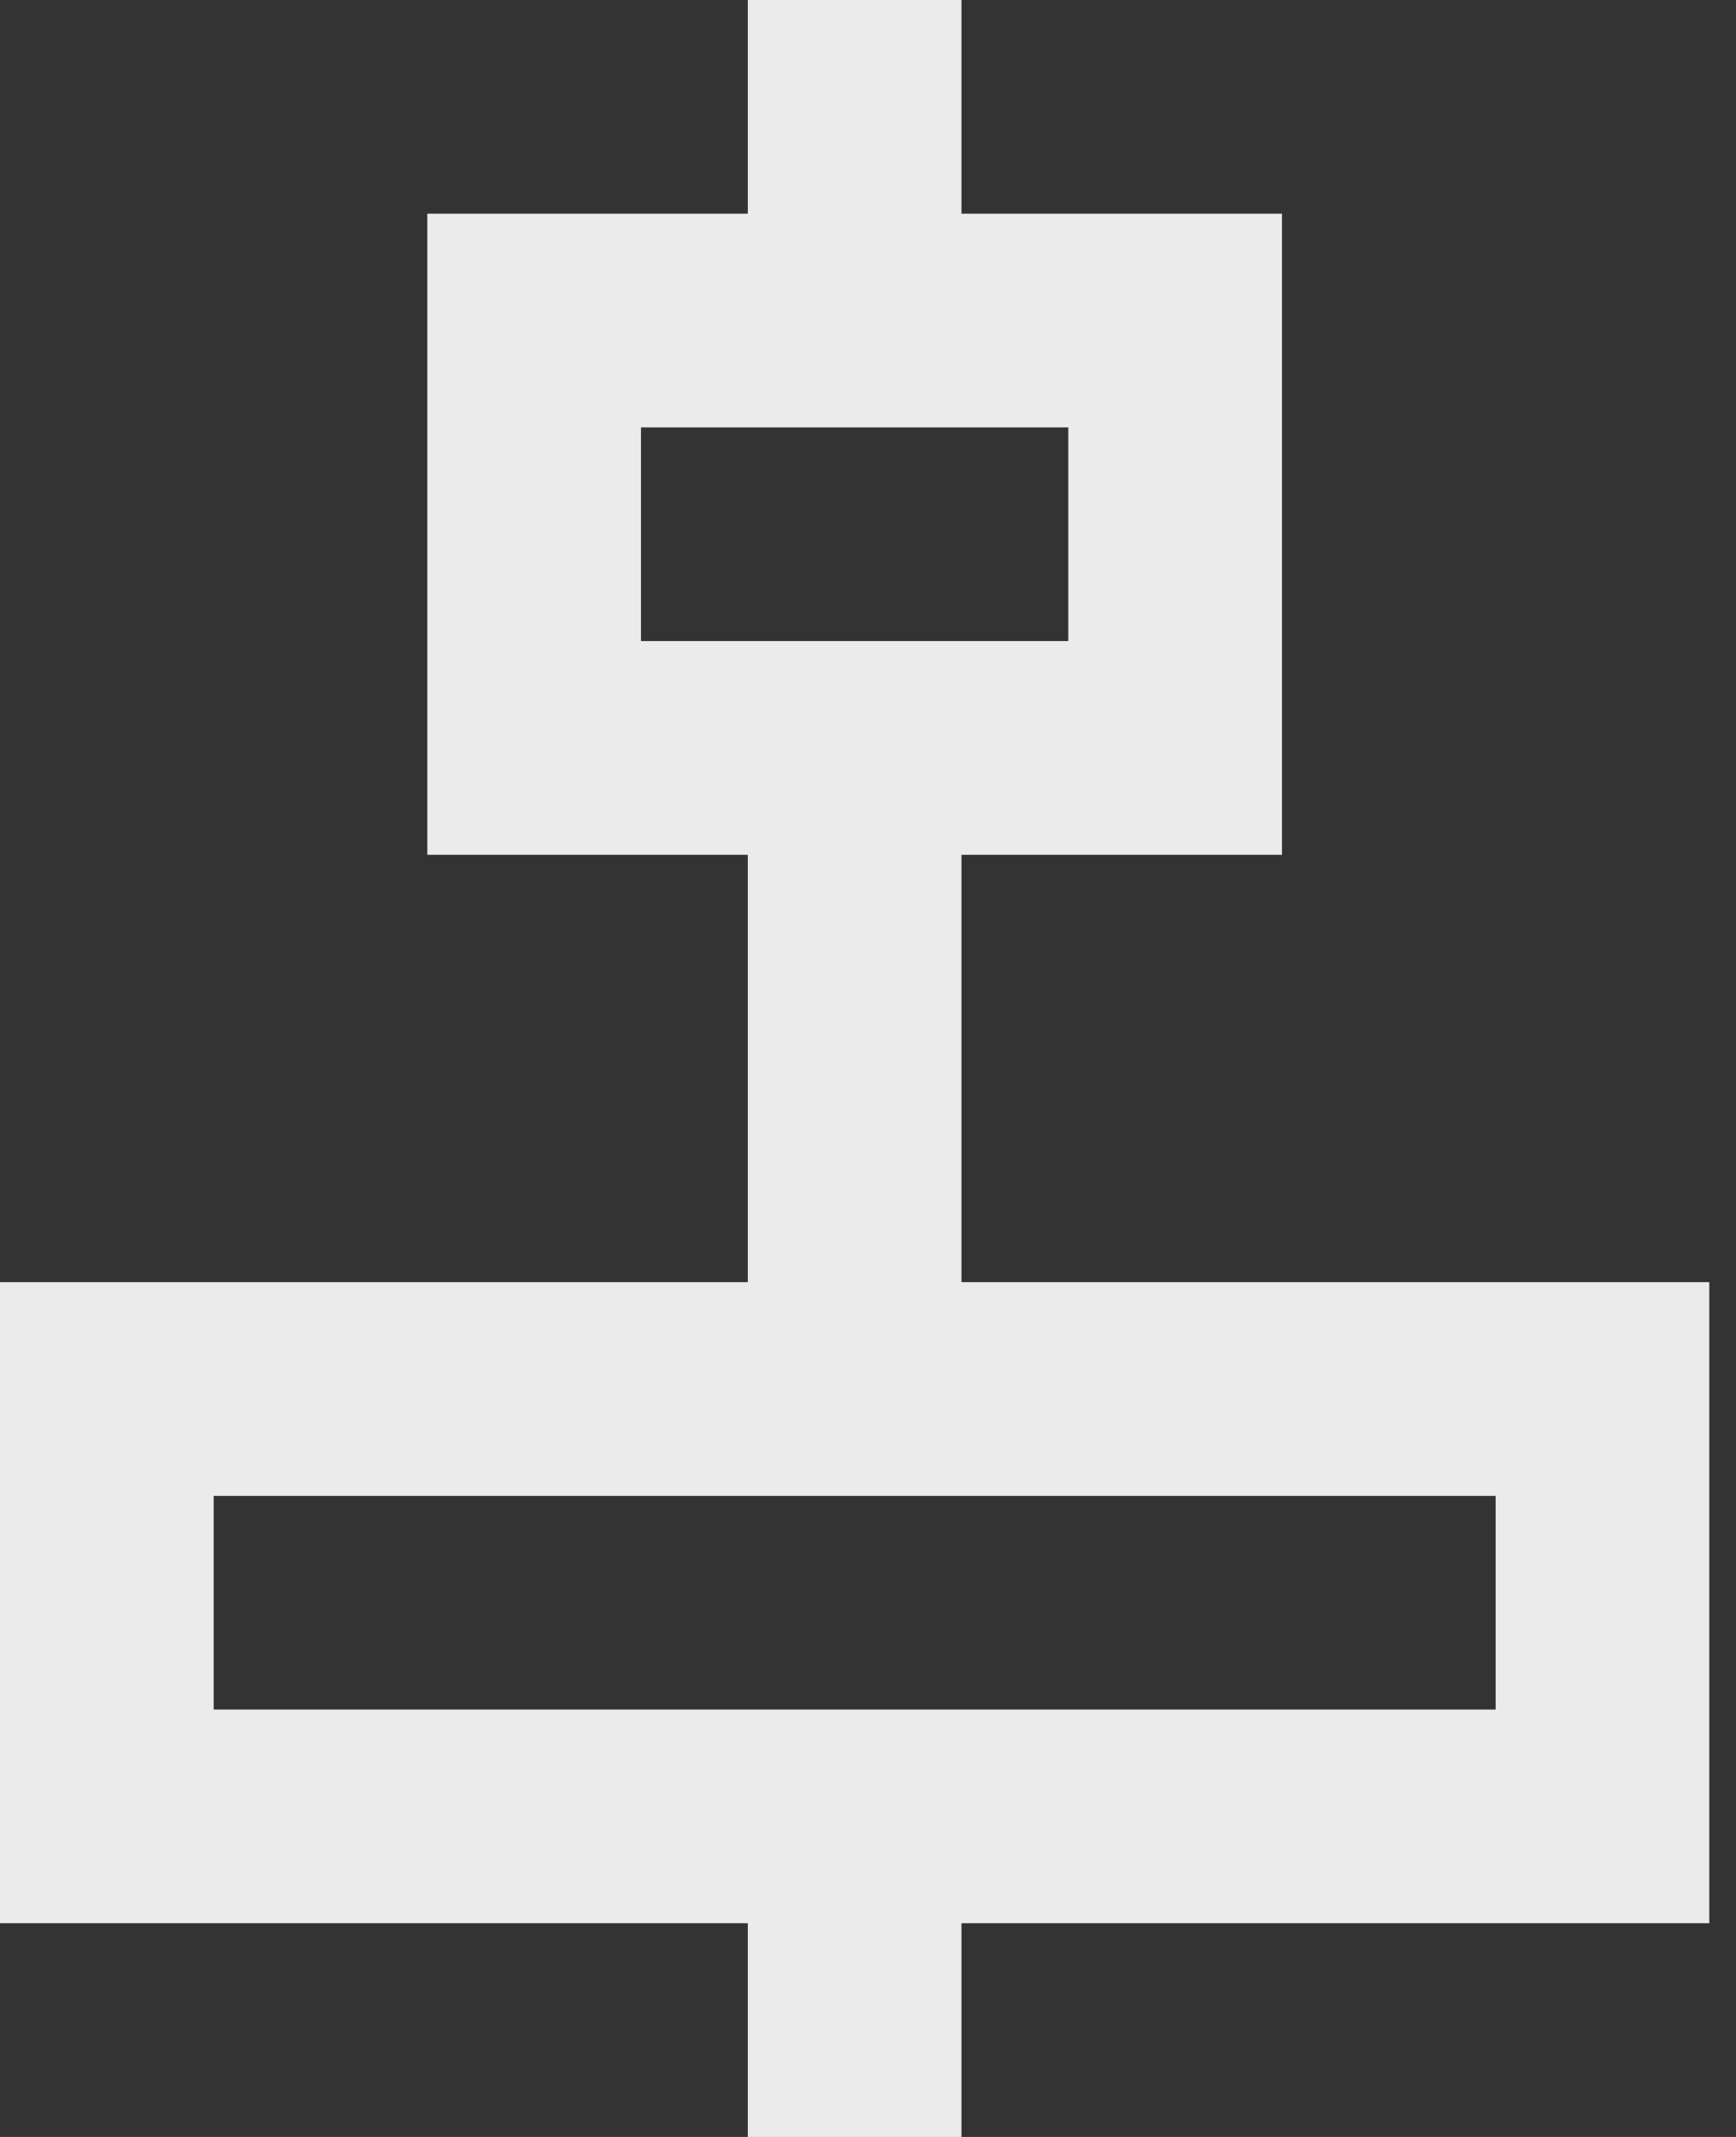 <!-- Generated by IcoMoon.io -->
<svg version="1.1" xmlns="http://www.w3.org/2000/svg" width="26" height="32" viewBox="0 0 26 32">
<rect x="0" y="0" width="26" height="32" fill="#333333" stroke="none"/>
<title>as-distribute_center_vertical-</title>
<path fill="#ebebeb" d="M3.2 25.6v-3.2h19.2v3.2h-19.2zM9.6 9.6v-3.2h6.4v3.2h-6.4zM14.4 28.8h11.2v-9.6h-11.2v-6.4h4.8v-9.6h-4.8v-3.2h-3.2v3.2h-4.8v9.6h4.8v6.4h-11.2v9.6h11.2v3.2h3.2v-3.2z"></path>
</svg>
